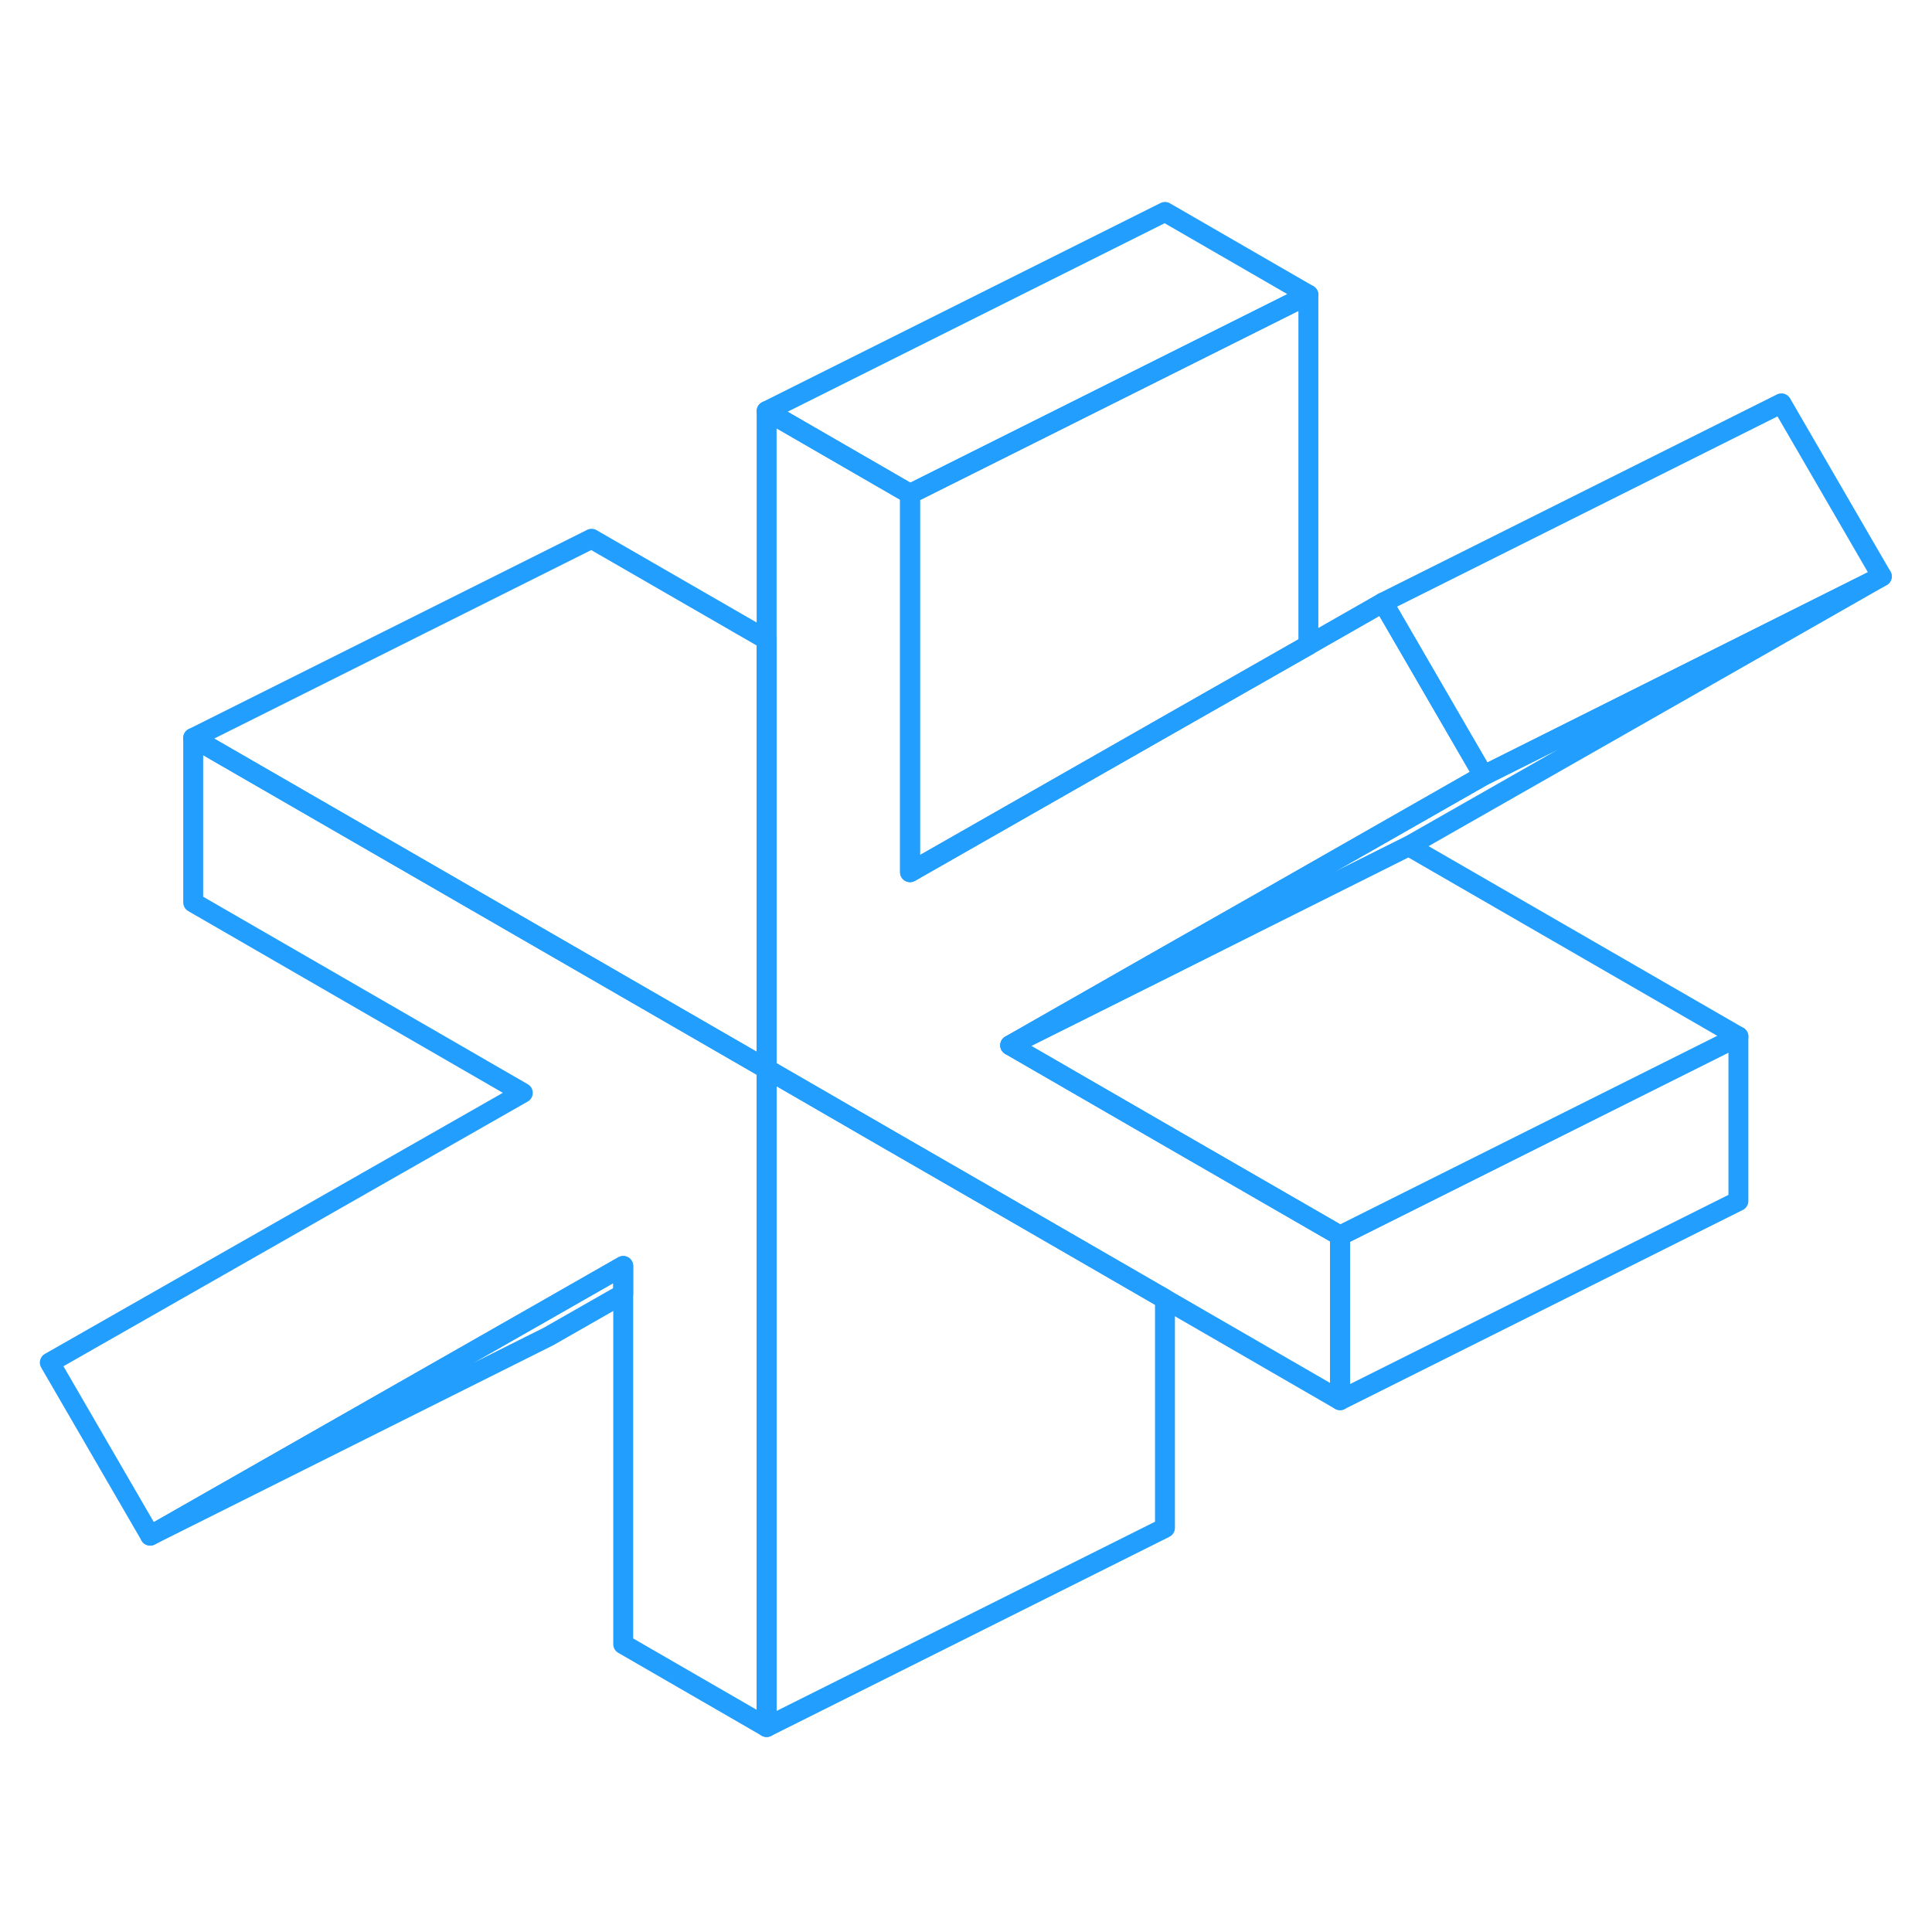 <svg width="48" height="48" viewBox="0 0 97 81" fill="none" xmlns="http://www.w3.org/2000/svg" stroke-width="1px" stroke-linecap="round" stroke-linejoin="round"><path d="M38.49 45.67V78.71L31.29 74.55V55.56L26.93 58.05L7.54 69.1L2.5 60.41L26.25 46.87L9.7 37.31V29.05L34.68 43.47L38.49 45.67Z" stroke="#229EFF" stroke-linejoin="round"/><path d="M58.49 48.97L67.28 54.04V62.3L58.49 57.22L51.29 53.06L44.75 49.29L38.49 45.67V12.64L45.69 16.8V35.79L52.23 32.06L58.49 28.49L65.69 24.39L69.44 22.25L70.05 23.3L74.48 30.94L62.31 37.88L58.49 40.05L50.72 44.48L58.49 48.97Z" stroke="#229EFF" stroke-linejoin="round"/><path d="M31.29 55.56V56.96L27.54 59.1L7.54 69.1L26.93 58.05L31.29 55.56Z" stroke="#229EFF" stroke-linejoin="round"/><path d="M58.49 57.22V68.71L38.49 78.71V45.67L44.75 49.29L51.29 53.06L58.49 57.22Z" stroke="#229EFF" stroke-linejoin="round"/><path d="M87.28 44.04V52.3L67.28 62.3V54.04L79.62 47.87L87.28 44.04Z" stroke="#229EFF" stroke-linejoin="round"/><path d="M94.48 20.94L70.72 34.48L63.06 38.31L58.49 40.6L50.72 44.48L58.49 40.05L62.31 37.88L74.48 30.94L94.48 20.94Z" stroke="#229EFF" stroke-linejoin="round"/><path d="M94.48 20.94L74.48 30.94L70.05 23.3L69.44 22.25L89.44 12.25L94.48 20.94Z" stroke="#229EFF" stroke-linejoin="round"/><path d="M65.69 6.8L58.49 10.4L45.69 16.8L38.49 12.64L58.49 2.64L65.69 6.8Z" stroke="#229EFF" stroke-linejoin="round"/><path d="M65.69 6.8V24.39L58.49 28.49L52.23 32.06L45.69 35.79V16.8L58.49 10.4L65.69 6.8Z" stroke="#229EFF" stroke-linejoin="round"/><path d="M87.28 44.04L79.62 47.87L67.28 54.04L58.49 48.97L50.72 44.48L58.49 40.6L63.06 38.31L70.72 34.48L87.28 44.04Z" stroke="#229EFF" stroke-linejoin="round"/><path d="M38.49 24.12V45.67L34.68 43.47L9.7 29.05L29.7 19.05L38.49 24.12Z" stroke="#229EFF" stroke-linejoin="round"/></svg>